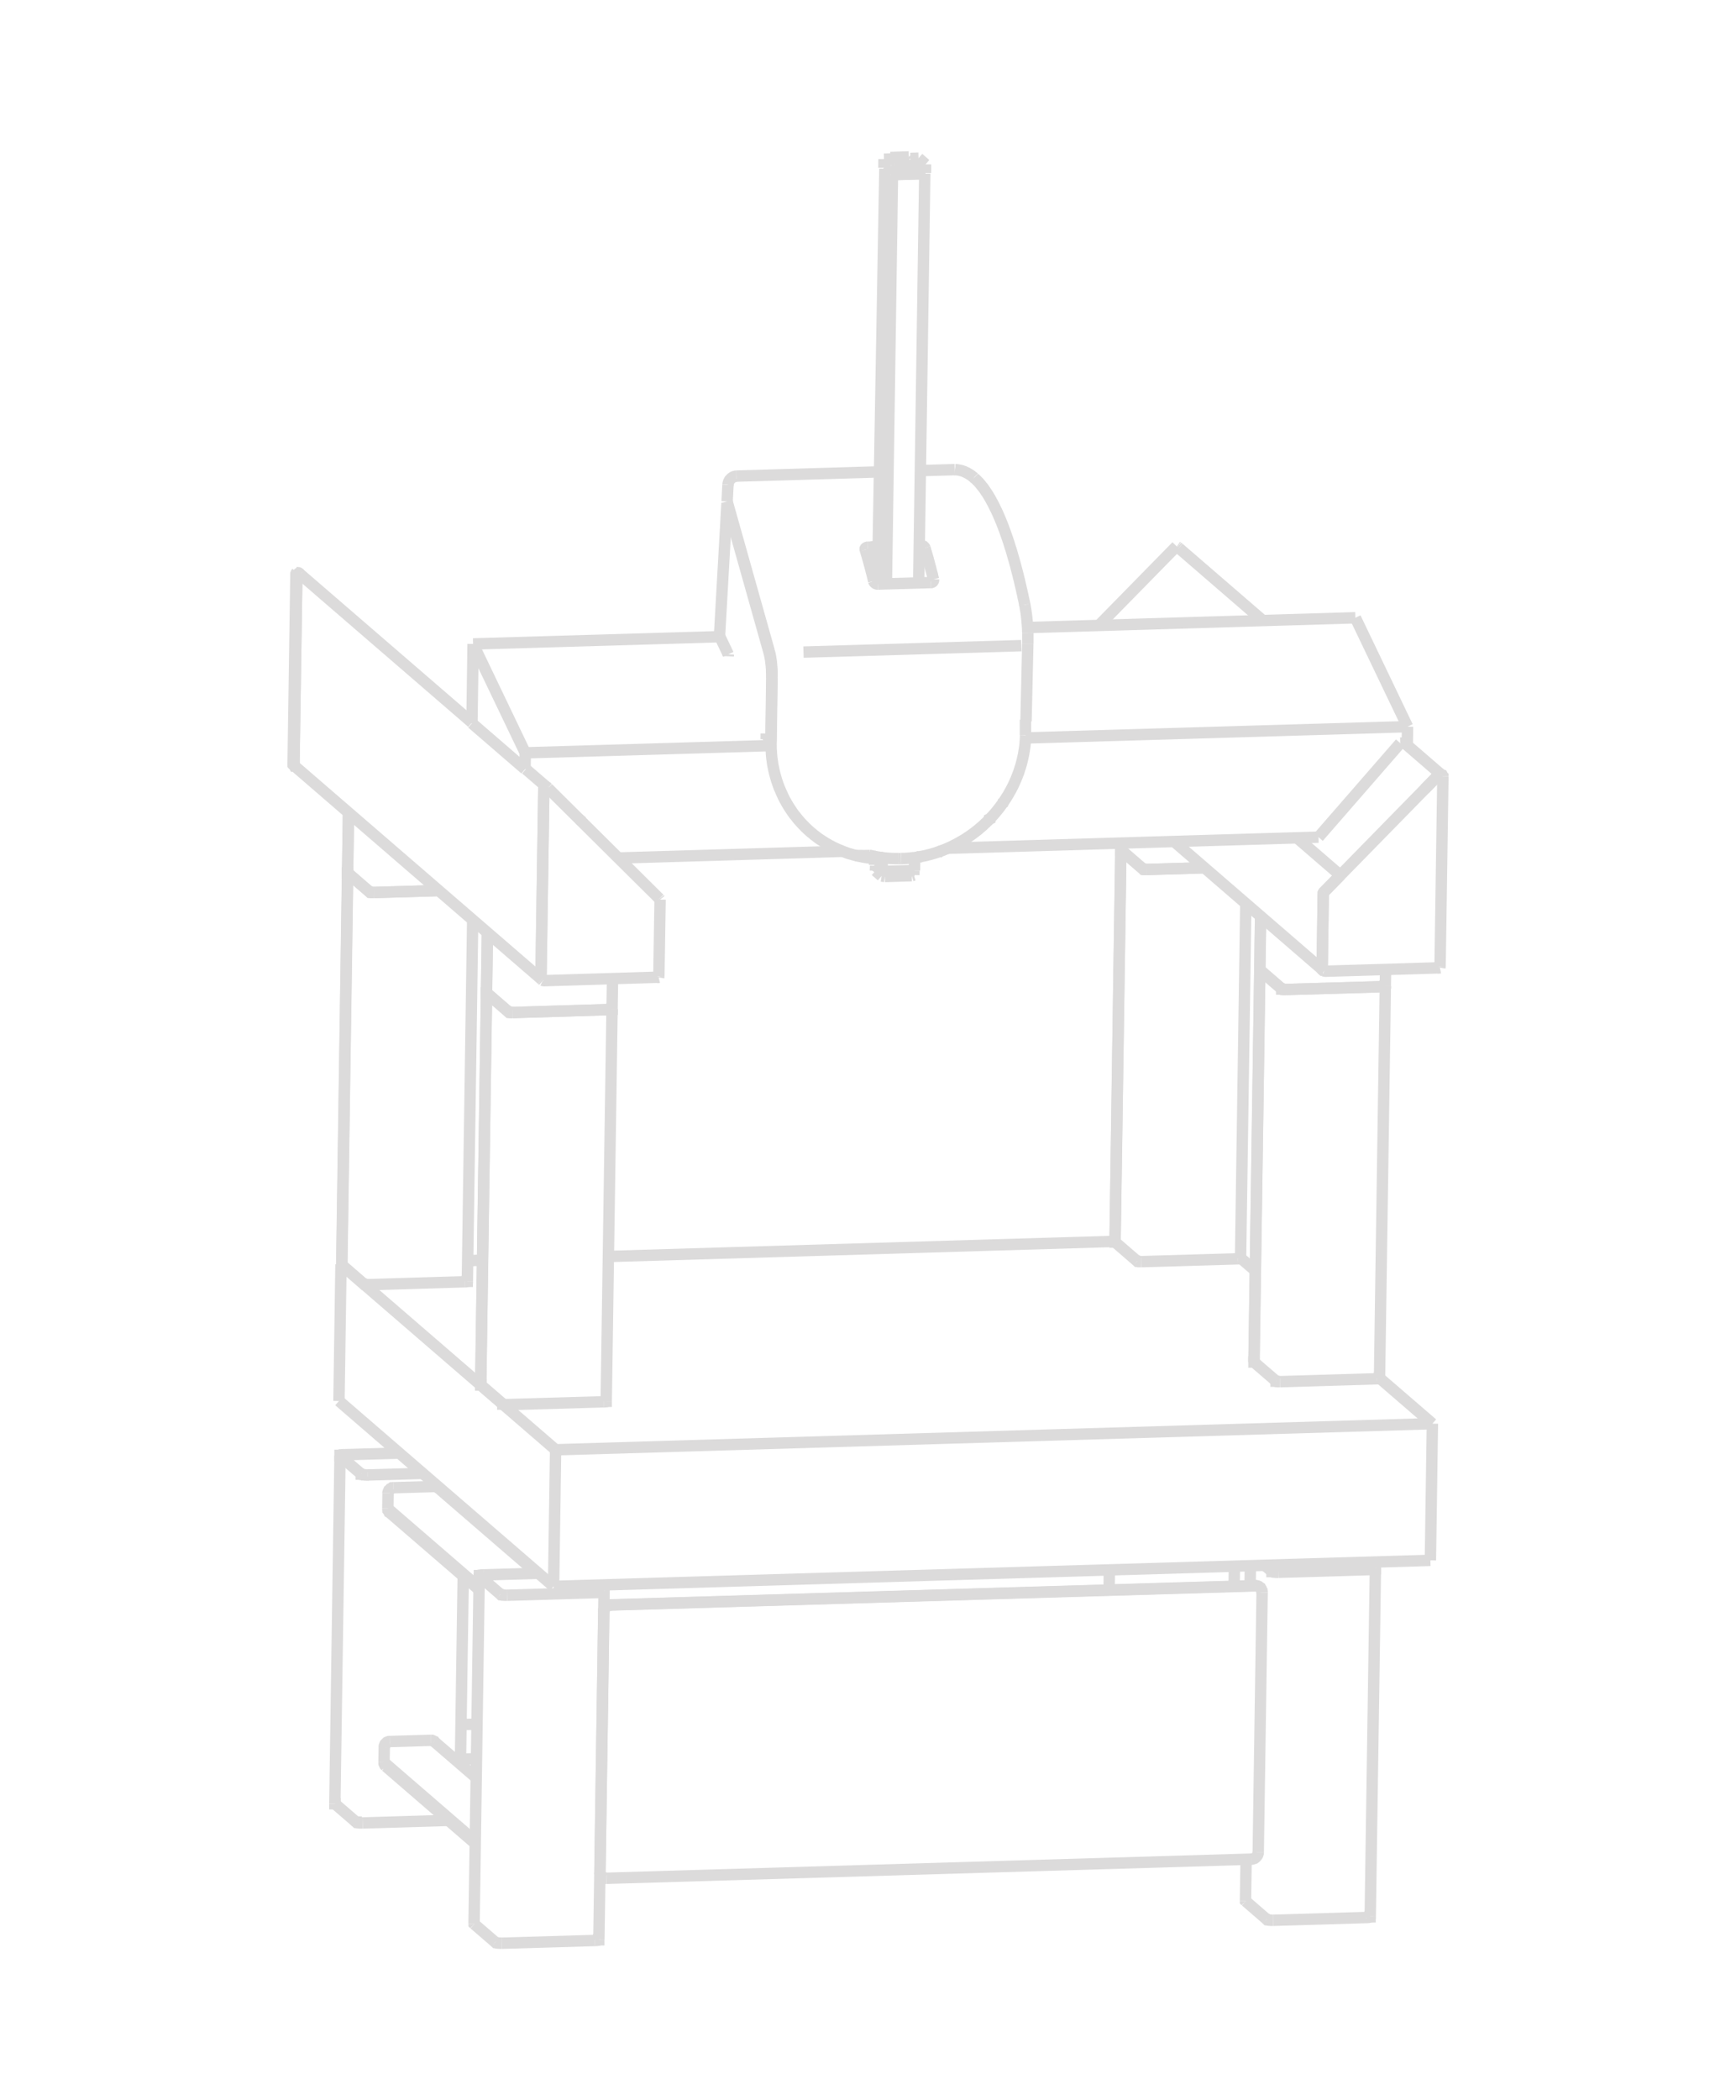 <svg xmlns="http://www.w3.org/2000/svg" viewBox="0 0 215 260"><defs><style>.cls-1{fill:none;stroke:#dcdbdb;stroke-width:1.41px;}</style></defs><title>machine_</title><g id="Linework"><line class="cls-1" x1="111.28" y1="106.3" x2="111.58" y2="106.29"/><polyline class="cls-1" points="111.58 106.29 111.59 106.29 111.61 106.29 111.63 106.29 111.66 106.29 111.7 106.29 111.73 106.29 111.77 106.28 111.82 106.28 111.87 106.28 111.92 106.28 111.98 106.28 112.05 106.28 112.12 106.27 112.18 106.27 112.24 106.27 112.3 106.26 112.37 106.26 112.44 106.25 112.51 106.25 112.58 106.24 112.68 106.23 112.77 106.22 112.87 106.21 112.95 106.2 113.04 106.19 113.11 106.18 113.19 106.18 113.26 106.17 113.33 106.16 113.39 106.15 113.45 106.14 113.51 106.13 113.57 106.12 113.62 106.11 113.65 106.11 113.69 106.1 113.72 106.1 113.75 106.09 113.78 106.09 113.8 106.08 113.81 106.08 113.83 106.08 113.84 106.08 113.85 106.07 113.86 106.07 113.87 106.07 113.89 106.07 113.91 106.06 113.94 106.06 113.96 106.06 113.99 106.05 114.03 106.04 114.06 106.04 114.09 106.03 114.12 106.03 114.16 106.02 114.24 106 114.33 105.98 114.43 105.96 114.54 105.94 114.65 105.92 114.76 105.89 114.87 105.86 114.97 105.83 115.08 105.81 115.19 105.78 115.3 105.75 115.54 105.68 115.78 105.61 116.03 105.53 116.07 105.51 116.11 105.5 116.15 105.48 116.19 105.47 116.22 105.46 116.25 105.45 116.28 105.44 116.3 105.43 116.33 105.43 116.34 105.42 116.36 105.41 116.37 105.41 116.38 105.41 116.39 105.4 116.39 105.4 116.41 105.39 116.43 105.38 116.46 105.38 116.48 105.37 116.52 105.36 116.56 105.34 116.6 105.32 116.65 105.31 116.71 105.28 116.76 105.27 116.82 105.24 116.89 105.22 116.95 105.19 117.02 105.16 117.09 105.13 117.17 105.1 117.25 105.07 117.33 105.03 117.43 104.99 117.53 104.94 117.63 104.9 117.73 104.85 117.82 104.81 117.92 104.76 118.02 104.71 118.11 104.66 118.32 104.56 118.52 104.45 118.72 104.34 118.95 104.21 119.18 104.08 119.4 103.95 119.62 103.81 119.85 103.66 120.06 103.52 120.23 103.4 120.4 103.28 120.56 103.16 120.72 103.04 120.87 102.92 121.03 102.8 121.18 102.68 121.32 102.55 121.47 102.43 121.61 102.31 121.75 102.19 121.89 102.05 122.03 101.92 122.08 101.88 122.12 101.84 122.16 101.8 122.2 101.76 122.24 101.72 122.29 101.67 122.34 101.63 122.38 101.59 122.41 101.55 122.45 101.52 122.47 101.49 122.5 101.46 122.53 101.44 122.54 101.42 122.56 101.41 122.56 101.4 122.58 101.39 122.58 101.37 122.6 101.36 122.61 101.34 122.63 101.32 122.66 101.3 122.69 101.27 122.72 101.23 122.75 101.19 122.79 101.16 122.83 101.12 122.86 101.08 122.9 101.04 122.94 101 122.98 100.95 123.02 100.91 123.12 100.79 123.23 100.67 123.32 100.55 123.42 100.44 123.52 100.31 123.62 100.19 123.68 100.12 123.72 100.05 123.78 99.99 123.83 99.92 123.87 99.86 123.91 99.81 123.95 99.75 124 99.69 124.03 99.64 124.07 99.59 124.1 99.55 124.13 99.5 124.16 99.47 124.18 99.45 124.2 99.42 124.21 99.39 124.23 99.38 124.24 99.35 124.26 99.33 124.28 99.3 124.31 99.26 124.33 99.22 124.36 99.18 124.39 99.14 124.42 99.09 124.45 99.03 124.49 98.98 124.53 98.92 124.57 98.86 124.61 98.79 124.65 98.72 124.7 98.65 124.75 98.57 124.8 98.49 124.85 98.41 124.9 98.32 124.95 98.23 125 98.14 125.06 98.03 125.12 97.93 125.18 97.82 125.24 97.71 125.3 97.59 125.36 97.47 125.43 97.35 125.49 97.22 125.55 97.09 125.61 96.95 125.68 96.81 125.74 96.66 125.81 96.52 125.87 96.36 125.93 96.21 126 96.05 126.05 95.9 126.11 95.75 126.17 95.6 126.22 95.44 126.27 95.28 126.32 95.12 126.38 94.95 126.43 94.77 126.48 94.61 126.52 94.44 126.57 94.26 126.61 94.09 126.65 93.91 126.69 93.73 126.73 93.55 126.77 93.37 126.8 93.19 126.83 93.01 126.86 92.82 126.89 92.63 126.92 92.44 126.94 92.25 126.96 92.05 126.97 91.84 126.99 91.64 127 91.45 127.01 91.24 127.02 91.03"/><polyline class="cls-1" points="127.29 78.38 127.29 78.3 127.29 78.26 127.29 78.21 127.28 78.15 127.28 78.09 127.28 78.03 127.28 77.96 127.27 77.89 127.27 77.83 127.27 77.76 127.26 77.69 127.26 77.62 127.25 77.55 127.25 77.48 127.24 77.4 127.24 77.33 127.23 77.26 127.23 77.19 127.22 77.12 127.21 77.04 127.21 76.97 127.2 76.9 127.2 76.82 127.19 76.75 127.18 76.68 127.17 76.61 127.17 76.53 127.16 76.47 127.15 76.39 127.14 76.32 127.14 76.25 127.13 76.18 127.12 76.11 127.11 76.04 127.1 75.97 127.09 75.9 127.08 75.83 127.07 75.76 127.06 75.69 127.05 75.63 127.04 75.56 127.03 75.49 127.02 75.42 127 75.36 126.99 75.29 126.98 75.22 126.97 75.16 126.96 75.09 126.95 75.03 126.94 74.96 126.92 74.9 126.92 74.87"/><path class="cls-1" d="M127.3,79.71c0-.45,0-.9,0-1.34"/><polyline class="cls-1" points="126.92 74.87 126.89 74.73 126.86 74.57 126.82 74.4 126.79 74.24 126.75 74.08 126.71 73.91 126.68 73.75 126.65 73.59 126.61 73.42 126.57 73.26 126.54 73.1 126.5 72.94 126.46 72.78 126.43 72.63 126.39 72.47 126.35 72.31 126.32 72.16 126.28 72 126.25 71.85 126.21 71.7 126.17 71.55 126.13 71.39 126.1 71.24 126.06 71.09 126.02 70.94 125.98 70.79 125.94 70.64 125.9 70.49 125.86 70.34 125.83 70.2 125.79 70.05 125.75 69.91 125.71 69.76 125.67 69.62 125.63 69.48 125.59 69.34 125.55 69.19 125.51 69.06 125.47 68.92 125.43 68.78 125.39 68.64 125.35 68.5 125.31 68.36 125.27 68.23 125.23 68.09 125.19 67.96 125.14 67.83 125.1 67.69 125.06 67.56 125.02 67.43 124.98 67.3 124.94 67.17 124.9 67.04 124.85 66.91 124.81 66.79 124.77 66.66 124.72 66.53 124.68 66.41 124.64 66.29 124.59 66.16 124.55 66.04 124.51 65.92 124.47 65.8 124.42 65.68 124.38 65.56 124.33 65.44 124.29 65.33 124.25 65.21 124.2 65.09 124.16 64.98 124.11 64.86 124.07 64.75 124.02 64.64 123.98 64.53 123.93 64.42 123.89 64.31 123.84 64.2 123.8 64.09 123.75 63.98 123.7 63.88 123.66 63.77 123.61 63.67 123.57 63.56 123.52 63.46 123.47 63.36 123.43 63.26 123.38 63.16 123.33 63.06 123.28 62.96 123.23 62.87 123.19 62.77 123.14 62.67 123.09 62.58 123.05 62.48 123 62.39 122.95 62.3 122.9 62.2 122.85 62.12 122.8 62.03 122.76 61.94 122.7 61.85 122.66 61.76 122.61 61.67 122.56 61.59 122.51 61.51 122.46 61.42 122.41 61.34 122.36 61.26 122.31 61.18 122.26 61.1 122.21 61.02 122.15 60.94 122.1 60.87 122.05 60.79 122 60.71 121.95 60.64 121.9 60.56 121.84 60.49 121.8 60.42 121.74 60.35 121.69 60.28 121.63 60.22 121.58 60.15 121.53 60.08 121.47 60.02 121.42 59.95 121.37 59.89 121.31 59.82 121.26 59.76 121.21 59.7 121.15 59.64 121.1 59.59 121.04 59.53 120.98 59.47 120.93 59.42 120.87 59.36 120.82 59.31 120.76 59.26 120.7 59.21 120.65 59.16 120.64 59.15"/><line class="cls-1" x1="127.07" y1="89.3" x2="127.29" y2="79.71"/><path class="cls-1" d="M127,91c0-.64,0-1.27,0-1.91"/><line class="cls-1" x1="107.71" y1="106.17" x2="107.72" y2="105.91"/><line class="cls-1" x1="108.22" y1="71.97" x2="108.28" y2="67.49"/><polyline class="cls-1" points="120.63 59.14 120.61 59.13 120.56 59.08 120.5 59.04 120.44 58.99 120.39 58.95 120.33 58.9 120.27 58.86 120.21 58.82 120.16 58.78 120.1 58.75 120.05 58.71 119.98 58.67 119.93 58.64 119.87 58.61 119.82 58.58 119.76 58.54 119.7 58.52 119.64 58.49 119.58 58.46 119.53 58.44 119.47 58.41 119.42 58.38 119.36 58.36 119.3 58.34 119.24 58.32 119.18 58.3 119.13 58.28 119.07 58.27 119.01 58.25 118.95 58.24 118.89 58.22 118.83 58.21 118.78 58.2 118.72 58.19 118.67 58.18 118.61 58.17 118.55 58.16 118.49 58.16 118.44 58.15 118.38 58.15 118.32 58.15 118.26 58.14"/><line class="cls-1" x1="178.35" y1="119.67" x2="178.7" y2="96.12"/><line class="cls-1" x1="178.67" y1="96.06" x2="178.51" y2="95.92"/><line class="cls-1" x1="164.03" y1="120.24" x2="178.19" y2="119.82"/><line class="cls-1" x1="163.83" y1="120.09" x2="163.98" y2="120.22"/><line class="cls-1" x1="145.71" y1="67.62" x2="136.1" y2="77.42"/><line class="cls-1" x1="146" y1="67.85" x2="145.84" y2="67.72"/><line class="cls-1" x1="37.18" y1="71.09" x2="37.08" y2="71.01"/><line class="cls-1" x1="36.65" y1="71.09" x2="36.3" y2="94.64"/><line class="cls-1" x1="36.34" y1="94.71" x2="36.49" y2="94.84"/><line class="cls-1" x1="81.66" y1="111.26" x2="67.87" y2="97.58"/><line class="cls-1" x1="67.86" y1="97.58" x2="67.77" y2="97.5"/><line class="cls-1" x1="67.29" y1="121.41" x2="81.44" y2="120.98"/><line class="cls-1" x1="67.09" y1="121.26" x2="67.24" y2="121.39"/><line class="cls-1" x1="81.6" y1="120.84" x2="81.75" y2="111.37"/><line class="cls-1" x1="178.51" y1="95.92" x2="173.95" y2="91.98"/><line class="cls-1" x1="156.39" y1="76.82" x2="146" y2="67.85"/><line class="cls-1" x1="145.4" y1="104.17" x2="163.83" y2="120.09"/><line class="cls-1" x1="67.77" y1="97.5" x2="65.12" y2="95.22"/><line class="cls-1" x1="58.45" y1="89.45" x2="37.18" y2="71.09"/><line class="cls-1" x1="36.49" y1="94.84" x2="67.09" y2="121.26"/><line class="cls-1" x1="75.8" y1="124.92" x2="75.86" y2="121.15"/><line class="cls-1" x1="60.36" y1="115.45" x2="60.25" y2="122.91"/><line class="cls-1" x1="171.57" y1="122.07" x2="171.6" y2="120.01"/><line class="cls-1" x1="156.12" y1="113.43" x2="156.02" y2="120.06"/><line class="cls-1" x1="138.82" y1="104.37" x2="138.81" y2="105.21"/><line class="cls-1" x1="43.16" y1="100.59" x2="43.05" y2="108.05"/><line class="cls-1" x1="153.64" y1="155.76" x2="154.29" y2="111.86"/><line class="cls-1" x1="138.81" y1="105.21" x2="138.09" y2="153.75"/><line class="cls-1" x1="57.88" y1="158.6" x2="58.54" y2="113.88"/><line class="cls-1" x1="43.04" y1="108.05" x2="42.32" y2="156.59"/><line class="cls-1" x1="170.85" y1="170.62" x2="171.57" y2="122.07"/><line class="cls-1" x1="156.02" y1="120.06" x2="155.3" y2="168.61"/><line class="cls-1" x1="75.08" y1="173.46" x2="75.8" y2="124.92"/><line class="cls-1" x1="60.25" y1="122.91" x2="59.53" y2="171.45"/><line class="cls-1" x1="74.55" y1="232.31" x2="74.58" y2="232.34"/><line class="cls-1" x1="156.03" y1="196.52" x2="156" y2="196.5"/><line class="cls-1" x1="57.03" y1="217.79" x2="59.02" y2="217.73"/><line class="cls-1" x1="59.08" y1="213.45" x2="57.1" y2="213.5"/><line class="cls-1" x1="47.78" y1="218.67" x2="58.86" y2="228.23"/><line class="cls-1" x1="58.98" y1="220.09" x2="53.77" y2="215.6"/><line class="cls-1" x1="48.25" y1="187.25" x2="59.33" y2="196.81"/><line class="cls-1" x1="66.51" y1="194.77" x2="54.24" y2="184.18"/><line class="cls-1" x1="152.84" y1="196.38" x2="152.88" y2="193.89"/><line class="cls-1" x1="137.39" y1="194.35" x2="137.36" y2="196.84"/><line class="cls-1" x1="57.02" y1="218.4" x2="57.37" y2="195.13"/><line class="cls-1" x1="57.49" y1="186.99" x2="57.5" y2="186.84"/><line class="cls-1" x1="42.11" y1="180.21" x2="41.47" y2="223.29"/><line class="cls-1" x1="169.7" y1="237.26" x2="170.34" y2="194.19"/><line class="cls-1" x1="154.86" y1="193.83" x2="154.82" y2="196.32"/><line class="cls-1" x1="154.33" y1="230.18" x2="154.25" y2="235.33"/><line class="cls-1" x1="74.17" y1="240.1" x2="74.81" y2="197.03"/><line class="cls-1" x1="59.35" y1="195.09" x2="58.71" y2="238.17"/><line class="cls-1" x1="114.63" y1="20.34" x2="114.38" y2="20.42"/><line class="cls-1" x1="114.38" y1="20.42" x2="110.78" y2="20.52"/><line class="cls-1" x1="110.78" y1="20.52" x2="110.37" y2="20.47"/><line class="cls-1" x1="110.36" y1="20.47" x2="109.48" y2="19.7"/><line class="cls-1" x1="109.48" y1="19.7" x2="110.49" y2="19.67"/><line class="cls-1" x1="110.28" y1="19.5" x2="110.49" y2="19.67"/><line class="cls-1" x1="112.56" y1="19.43" x2="110.28" y2="19.5"/><line class="cls-1" x1="112.56" y1="19.43" x2="112.75" y2="19.61"/><line class="cls-1" x1="112.75" y1="19.61" x2="113.76" y2="19.58"/><line class="cls-1" x1="113.76" y1="19.58" x2="114.63" y2="20.34"/><line class="cls-1" x1="110.52" y1="21.6" x2="110.54" y2="20.52"/><line class="cls-1" x1="110.35" y1="21.55" x2="110.76" y2="21.6"/><line class="cls-1" x1="110.76" y1="21.6" x2="114.35" y2="21.5"/><line class="cls-1" x1="109.47" y1="20.78" x2="109.48" y2="19.7"/><line class="cls-1" x1="109.47" y1="20.78" x2="110.35" y2="21.55"/><line class="cls-1" x1="114.62" y1="21.42" x2="114.63" y2="20.34"/><line class="cls-1" x1="114.36" y1="21.5" x2="114.62" y2="21.42"/><line class="cls-1" x1="110.28" y1="19.68" x2="110.28" y2="19.5"/><line class="cls-1" x1="109.59" y1="108.51" x2="109.18" y2="108.45"/><line class="cls-1" x1="109.18" y1="108.45" x2="109.19" y2="107.83"/><line class="cls-1" x1="112.92" y1="108.41" x2="109.59" y2="108.51"/><line class="cls-1" x1="108.42" y1="107.8" x2="108.44" y2="107.18"/><line class="cls-1" x1="109.18" y1="108.45" x2="108.43" y2="107.8"/><line class="cls-1" x1="113.18" y1="108.33" x2="113.19" y2="107.77"/><line class="cls-1" x1="113.18" y1="108.33" x2="112.92" y2="108.41"/><line class="cls-1" x1="114.53" y1="21.5" x2="110.53" y2="21.62"/><line class="cls-1" x1="110.53" y1="21.62" x2="110.46" y2="21.57"/><line class="cls-1" x1="114.48" y1="21.46" x2="114.53" y2="21.5"/><line class="cls-1" x1="114.53" y1="21.5" x2="113.78" y2="72.16"/><line class="cls-1" x1="113.28" y1="106.16" x2="113.26" y2="107.77"/><line class="cls-1" x1="113.25" y1="107.77" x2="109.25" y2="107.88"/><line class="cls-1" x1="110.53" y1="21.62" x2="109.78" y2="72.28"/><line class="cls-1" x1="109.28" y1="106.18" x2="109.25" y2="107.88"/><line class="cls-1" x1="109.59" y1="20.89" x2="108.68" y2="72.31"/><line class="cls-1" x1="108.33" y1="106.02" x2="108.32" y2="107.08"/><line class="cls-1" x1="109.25" y1="107.88" x2="108.32" y2="107.08"/><line class="cls-1" x1="95.5" y1="91.87" x2="95.62" y2="83.88"/><polyline class="cls-1" points="95.61 83.88 95.61 83.82 95.61 83.75 95.61 83.69 95.61 83.63 95.61 83.57 95.61 83.5 95.61 83.44 95.61 83.38 95.61 83.31 95.61 83.25 95.61 83.18 95.61 83.12 95.61 83.05 95.6 82.99 95.6 82.93 95.59 82.86 95.59 82.8 95.59 82.74 95.58 82.67 95.58 82.61 95.58 82.55 95.57 82.48 95.56 82.42 95.56 82.36 95.56 82.3 95.55 82.24 95.54 82.18 95.54 82.12 95.53 82.06 95.53 82 95.52 81.94 95.51 81.88 95.5 81.82 95.5 81.76 95.49 81.7 95.48 81.65 95.47 81.59 95.46 81.53 95.45 81.48 95.45 81.43 95.44 81.37 95.43 81.32 95.42 81.27 95.41 81.21 95.4 81.16 95.39 81.11 95.38 81.06 95.37 81.01 95.36 80.97 95.34 80.92 95.33 80.87 95.32 80.83 95.31 80.78 95.3 80.74 95.29 80.69 95.28 80.65"/><line class="cls-1" x1="95.28" y1="80.65" x2="90.05" y2="62.08"/><line class="cls-1" x1="90.05" y1="62.08" x2="90.16" y2="60.01"/><line class="cls-1" x1="126.49" y1="79.93" x2="99.51" y2="80.73"/><line class="cls-1" x1="108.12" y1="66.96" x2="108.67" y2="66.94"/><polyline class="cls-1" points="108.27 67.42 108.26 67.37 108.23 67.31 108.22 67.25 108.2 67.19 108.18 67.13 108.16 67.08 108.14 67.02 108.12 66.96"/><polyline class="cls-1" points="108.27 67.42 108.28 67.45 108.28 67.48 108.28 67.51 108.28 67.53 108.27 67.56 108.26 67.58 108.24 67.61 108.22 67.63 108.2 67.65 108.18 67.67 108.15 67.68 108.12 67.7 108.09 67.71 108.06 67.72 108.03 67.72 107.99 67.73 107.97 67.73 107.95 67.73"/><line class="cls-1" x1="107.49" y1="67.75" x2="107.95" y2="67.73"/><polyline class="cls-1" points="107.48 67.75 107.45 67.75 107.42 67.75 107.39 67.75 107.36 67.76 107.33 67.77 107.31 67.78 107.28 67.8 107.26 67.81 107.24 67.82 107.22 67.83 107.2 67.85 107.19 67.87 107.17 67.89 107.16 67.91 107.15 67.93 107.15 67.96 107.15 67.98 107.15 68.01 107.15 68.03 107.16 68.06"/><polyline class="cls-1" points="108.21 71.94 108.17 71.78 108.13 71.61 108.09 71.45 108.05 71.28 108.01 71.12 107.97 70.96 107.92 70.8 107.88 70.64 107.84 70.48 107.8 70.32 107.76 70.16 107.72 70 107.67 69.85 107.63 69.69 107.59 69.54 107.55 69.39 107.5 69.24 107.46 69.08 107.42 68.94 107.38 68.79 107.33 68.64 107.29 68.49 107.24 68.35 107.2 68.2 107.16 68.06"/><polyline class="cls-1" points="108.21 71.94 108.22 71.97 108.23 72 108.24 72.03 108.26 72.07 108.28 72.1 108.3 72.12 108.33 72.15 108.36 72.17 108.39 72.2 108.42 72.22 108.45 72.24 108.48 72.26 108.51 72.27 108.54 72.28 108.58 72.29 108.61 72.3 108.65 72.31 108.69 72.31 108.72 72.31"/><line class="cls-1" x1="115.28" y1="72.12" x2="108.72" y2="72.31"/><polyline class="cls-1" points="115.28 72.12 115.31 72.12 115.34 72.11 115.37 72.1 115.39 72.1 115.42 72.09 115.44 72.08 115.47 72.06 115.49 72.05 115.52 72.03 115.54 72 115.56 71.98 115.58 71.95 115.59 71.93 115.6 71.9 115.61 71.87 115.61 71.84 115.61 71.81 115.61 71.77 115.61 71.74 115.61 71.72"/><polyline class="cls-1" points="114.55 67.84 114.6 67.98 114.64 68.13 114.68 68.27 114.73 68.42 114.77 68.57 114.82 68.72 114.86 68.87 114.9 69.02 114.95 69.17 114.98 69.32 115.03 69.48 115.07 69.63 115.11 69.78 115.15 69.94 115.19 70.1 115.24 70.26 115.28 70.42 115.32 70.58 115.36 70.74 115.4 70.9 115.45 71.06 115.49 71.22 115.52 71.39 115.57 71.56 115.61 71.72"/><polyline class="cls-1" points="114.55 67.84 114.54 67.81 114.53 67.78 114.51 67.75 114.49 67.73 114.46 67.7 114.44 67.68 114.41 67.66 114.38 67.63 114.34 67.62 114.31 67.6 113.95 67.48"/><path class="cls-1" d="M108.22,106a13.78,13.78,0,0,0,3.06.29"/><polyline class="cls-1" points="108.22 106 108.19 105.99 108.15 105.98 108.11 105.98 108.08 105.97 108.05 105.97 108.01 105.96 107.97 105.95 107.94 105.94 107.91 105.94 107.88 105.94 107.85 105.93 107.82 105.92 107.8 105.92 107.78 105.92 107.76 105.91 107.74 105.91 107.73 105.91 107.72 105.91 107.71 105.91"/><line class="cls-1" x1="106.6" y1="105.93" x2="107.71" y2="105.91"/><polyline class="cls-1" points="106.6 105.92 106.59 105.92 106.59 105.93 106.59 105.93 106.59 105.94 106.6 105.94 106.61 105.94 106.63 105.95 106.65 105.95 106.67 105.96 106.69 105.97 106.72 105.97 106.75 105.98 106.78 105.99 106.81 105.99 106.84 106 106.88 106.01 106.92 106.02"/><polyline class="cls-1" points="107.38 106.11 107.15 106.06 106.92 106.02"/><polyline class="cls-1" points="107.38 106.11 107.42 106.11 107.45 106.12 107.48 106.13 107.52 106.13 107.55 106.14 107.58 106.14 107.6 106.15 107.62 106.15 107.64 106.16 107.66 106.16 107.68 106.16 107.69 106.17 107.7 106.17 107.71 106.17 107.71 106.17 107.71 106.17 107.7 106.18"/><line class="cls-1" x1="107.54" y1="106.18" x2="107.7" y2="106.18"/><path class="cls-1" d="M107.54,106.18c.26,0,.52.07.78.09"/><polyline class="cls-1" points="95.5 91.87 95.49 92.1 95.5 92.34 95.5 92.57 95.51 92.81 95.53 93.04 95.54 93.28 95.56 93.52 95.58 93.76 95.61 93.97 95.64 94.19 95.67 94.4 95.7 94.62 95.74 94.84 95.79 95.05 95.83 95.27 95.88 95.49 95.93 95.71 95.99 95.92 96.05 96.14 96.11 96.36 96.17 96.57 96.25 96.79 96.33 97.03 96.41 97.26 96.5 97.5 96.6 97.73 96.7 97.96 96.79 98.17 96.89 98.38 96.98 98.59 97.09 98.8 97.19 99.01 97.31 99.21 97.42 99.42 97.53 99.6 97.64 99.78 97.75 99.96 97.87 100.14 97.99 100.32 98.11 100.5 98.23 100.67 98.36 100.85 98.5 101.02 98.63 101.18 98.76 101.35 98.9 101.52 99.07 101.71 99.24 101.9 99.41 102.08 99.59 102.26 99.75 102.43 99.92 102.59 100.09 102.75 100.26 102.9 100.44 103.06 100.62 103.2 100.79 103.35 100.98 103.49 101.16 103.63 101.34 103.77 101.53 103.9 101.73 104.03 101.92 104.15 102.12 104.28 102.31 104.4 102.52 104.51 102.71 104.63 102.91 104.73 103.11 104.84 103.32 104.94 103.53 105.04 103.73 105.13 103.94 105.22 104.17 105.31 104.4 105.41 104.63 105.49 104.86 105.58 105.09 105.66 105.31 105.72 105.52 105.78 105.73 105.84 105.94 105.9 106.16 105.95 106.37 106 106.58 106.04 106.81 106.09 107.04 106.13 107.28 106.17 107.52 106.2 107.74 106.23 107.98 106.25 108.2 106.27 108.33 106.28"/><line class="cls-1" x1="120.63" y1="59.14" x2="120.63" y2="59.14"/><polyline class="cls-1" points="91.23 58.95 91.19 58.95 91.16 58.95 91.12 58.96 91.08 58.96 91.05 58.97 91.01 58.98 90.96 58.99 90.91 59.01 90.87 59.02 90.84 59.04 90.8 59.05 90.77 59.07 90.74 59.09 90.71 59.1 90.67 59.13 90.62 59.16 90.57 59.2 90.54 59.24 90.5 59.27 90.47 59.3 90.44 59.34 90.41 59.37 90.38 59.4 90.36 59.44 90.34 59.48 90.31 59.51 90.29 59.55 90.27 59.59 90.25 59.63 90.24 59.67 90.22 59.72 90.21 59.75 90.2 59.79 90.19 59.82 90.18 59.86 90.18 59.9 90.17 59.93 90.17 59.97 90.16 60.01"/><line class="cls-1" x1="118.21" y1="58.14" x2="114.43" y2="58.25"/><line class="cls-1" x1="108.8" y1="58.42" x2="91.23" y2="58.94"/><polyline class="cls-1" points="118.26 58.14 118.25 58.14 118.21 58.14"/><line class="cls-1" x1="95.58" y1="84.01" x2="95.47" y2="91.98"/><line class="cls-1" x1="95.46" y1="91.99" x2="94.9" y2="90.81"/><line class="cls-1" x1="94.9" y1="90.81" x2="94.89" y2="91.51"/><line class="cls-1" x1="90.19" y1="81.25" x2="90.2" y2="81.01"/><line class="cls-1" x1="90.2" y1="81.01" x2="89.11" y2="78.73"/><line class="cls-1" x1="89.11" y1="78.73" x2="90.04" y2="62.27"/><line class="cls-1" x1="90.04" y1="62.27" x2="95.24" y2="80.75"/><polyline class="cls-1" points="95.24 80.75 95.25 80.79 95.26 80.83 95.28 80.88 95.29 80.92 95.3 80.97 95.31 81.02 95.32 81.06 95.33 81.11 95.34 81.16 95.35 81.22 95.36 81.27 95.37 81.32 95.38 81.37 95.39 81.42 95.4 81.48 95.41 81.53 95.42 81.58 95.43 81.64 95.44 81.7 95.45 81.75 95.45 81.81 95.46 81.87 95.47 81.93 95.48 81.99 95.48 82.05 95.49 82.11 95.5 82.17 95.51 82.23 95.51 82.29 95.52 82.35 95.52 82.41 95.53 82.47 95.53 82.54 95.54 82.6 95.54 82.66 95.55 82.73 95.55 82.79 95.56 82.85 95.56 82.92 95.56 82.98 95.56 83.05 95.56 83.11 95.57 83.17 95.57 83.24 95.58 83.3 95.58 83.36 95.58 83.43 95.58 83.5 95.58 83.56 95.58 83.62 95.58 83.69 95.58 83.75 95.58 83.82 95.58 83.88 95.58 83.95 95.58 84.01"/><line class="cls-1" x1="90.1" y1="62.27" x2="90.04" y2="62.27"/><line class="cls-1" x1="95.5" y1="91.98" x2="95.47" y2="91.98"/><line class="cls-1" x1="167.86" y1="76.48" x2="127.26" y2="77.69"/><line class="cls-1" x1="89.15" y1="78.82" x2="58.59" y2="79.72"/><line class="cls-1" x1="167.86" y1="76.48" x2="174.32" y2="89.96"/><line class="cls-1" x1="174.32" y1="89.96" x2="127.01" y2="91.36"/><line class="cls-1" x1="95.5" y1="92.3" x2="65.05" y2="93.2"/><line class="cls-1" x1="58.59" y1="79.72" x2="65.05" y2="93.2"/><line class="cls-1" x1="58.45" y1="89.54" x2="58.59" y2="79.72"/><line class="cls-1" x1="65.05" y1="93.2" x2="65.03" y2="95.22"/><line class="cls-1" x1="58.45" y1="89.54" x2="65.03" y2="95.22"/><line class="cls-1" x1="163.29" y1="103.64" x2="173.42" y2="92"/><line class="cls-1" x1="163.29" y1="103.64" x2="117.39" y2="105.01"/><line class="cls-1" x1="104.36" y1="105.39" x2="76.58" y2="106.22"/><line class="cls-1" x1="72.12" y1="101.75" x2="72.09" y2="101.77"/><line class="cls-1" x1="174.32" y1="89.96" x2="174.29" y2="91.97"/><line class="cls-1" x1="173.42" y1="92" x2="174.29" y2="91.97"/><line class="cls-1" x1="71.72" y1="101.41" x2="72.12" y2="101.74"/><path class="cls-1" d="M164,110.51a.76.76,0,0,0,0,.11"/><line class="cls-1" x1="163.96" y1="110.44" x2="178.16" y2="95.94"/><path class="cls-1" d="M164,110.63l-.05.06"/><path class="cls-1" d="M163.83,120a.51.51,0,0,0,.14.23"/><polyline class="cls-1" points="178.69 96.12 178.69 96.11 178.69 96.1 178.69 96.09 178.69 96.08 178.68 96.07 178.67 96.05 178.66 96.05 178.65 96.04 178.64 96.04 178.63 96.03"/><path class="cls-1" d="M178.33,119.79a.35.35,0,0,0,0-.12"/><polyline class="cls-1" points="163.89 110.62 163.89 110.6 163.89 110.58 163.89 110.57 163.9 110.55 163.9 110.53 163.91 110.51 163.92 110.5 163.93 110.48 163.94 110.47 163.95 110.45 163.96 110.44"/><polyline class="cls-1" points="178.16 95.94 178.18 95.93 178.19 95.92 178.21 95.91 178.22 95.9 178.23 95.89 178.25 95.88 178.27 95.88 178.29 95.87 178.3 95.86 178.32 95.86 178.34 95.86 178.36 95.86 178.37 95.86 178.39 95.86 178.41 95.86 178.42 95.87 178.44 95.88 178.46 95.89 178.47 95.89 178.49 95.9 178.5 95.91 178.51 95.92"/><line class="cls-1" x1="163.75" y1="119.9" x2="163.88" y2="110.62"/><path class="cls-1" d="M164,120.21a.06.06,0,0,0,.05,0"/><path class="cls-1" d="M178.19,119.82a.33.33,0,0,0,.14,0"/><polyline class="cls-1" points="163.84 120.09 163.83 120.09 163.81 120.07 163.81 120.06 163.79 120.05 163.78 120.03 163.78 120.02 163.77 120 163.76 119.99 163.76 119.97 163.75 119.95 163.75 119.94 163.75 119.92 163.75 119.9"/><path class="cls-1" d="M145.84,67.72l-.09-.06"/><line class="cls-1" x1="36.76" y1="71.29" x2="36.41" y2="94.66"/><polyline class="cls-1" points="37.18 71.09 37.16 71.08 37.15 71.07 37.13 71.06 37.12 71.05 37.1 71.04 37.08 71.04 37.07 71.03 37.05 71.03 37.03 71.03 37.01 71.03 37 71.03 36.98 71.03 36.96 71.03 36.95 71.04 36.93 71.04 36.91 71.05 36.9 71.06 36.88 71.07 36.87 71.08 36.86 71.09 36.84 71.1 36.83 71.11 36.82 71.13 36.81 71.14 36.8 71.16 36.79 71.17 36.78 71.19 36.77 71.2 36.77 71.22 36.76 71.24 36.76 71.25 36.76 71.27 36.76 71.29"/><polyline class="cls-1" points="36.41 94.66 36.41 94.67 36.41 94.69 36.41 94.7 36.42 94.72 36.42 94.74 36.43 94.75 36.43 94.77 36.44 94.78 36.45 94.8 36.46 94.81 36.47 94.82 36.48 94.84 36.49 94.84"/><polyline class="cls-1" points="36.67 71.22 36.66 71.17 36.65 71.13 36.65 71.11 36.65 71.08 36.65 71.06 36.66 71.04 36.66 71.01 36.67 70.98 36.69 70.95 36.7 70.93 36.71 70.92 36.72 70.91 36.73 70.89"/><polyline class="cls-1" points="36.73 70.89 36.77 70.89 36.81 70.89 36.84 70.89 36.88 70.9 36.91 70.91 36.94 70.92 36.95 70.92 36.98 70.94 37 70.95 37.03 70.97 37.05 70.98 37.07 71 37.08 71.01"/><polyline class="cls-1" points="36.33 94.7 36.32 94.69 36.31 94.68 36.31 94.67 36.31 94.66 36.3 94.65 36.3 94.64 36.3 94.63 36.31 94.62 36.31 94.6 36.33 94.58"/><line class="cls-1" x1="36.34" y1="94.71" x2="36.32" y2="94.7"/><path class="cls-1" d="M81.75,111.36l-.08-.1"/><polyline class="cls-1" points="67.77 97.5 67.75 97.49 67.74 97.48 67.73 97.47 67.71 97.46 67.7 97.46 67.68 97.45 67.66 97.45 67.64 97.45 67.63 97.44 67.61 97.44 67.59 97.44 67.58 97.45 67.56 97.45 67.54 97.45 67.53 97.46 67.51 97.47 67.5 97.47 67.47 97.48 67.47 97.49 67.45 97.5 67.44 97.51 67.42 97.53 67.41 97.54 67.4 97.56 67.39 97.57 67.38 97.59 67.37 97.6 67.37 97.62 67.36 97.64 67.36 97.65 67.35 97.67 67.35 97.69 67.35 97.71"/><line class="cls-1" x1="67.35" y1="97.71" x2="67" y2="121.07"/><path class="cls-1" d="M81.44,121a.33.33,0,0,0,.14,0"/><path class="cls-1" d="M67.23,121.38a.06.06,0,0,0,.05,0"/><polyline class="cls-1" points="67 121.07 67 121.09 67 121.1 67.01 121.12 67.01 121.14 67.01 121.15 67.02 121.17 67.03 121.19 67.04 121.2 67.05 121.21 67.06 121.23 67.07 121.24 67.08 121.25 67.09 121.26"/><path class="cls-1" d="M81.58,121a.34.34,0,0,0,0-.12"/><line class="cls-1" x1="176.45" y1="97.69" x2="178.16" y2="95.94"/><polyline class="cls-1" points="178.16 95.94 178.18 95.93 178.19 95.92 178.21 95.91 178.22 95.9 178.23 95.89 178.25 95.88 178.27 95.88 178.29 95.87 178.3 95.86 178.32 95.86 178.34 95.86 178.36 95.86 178.37 95.86 178.39 95.86 178.41 95.86 178.42 95.87 178.44 95.88 178.46 95.89 178.47 95.89 178.49 95.9 178.5 95.91 178.51 95.92"/><polyline class="cls-1" points="163.84 120.09 163.83 120.09 163.81 120.07 163.81 120.06 163.79 120.05 163.78 120.03 163.78 120.02 163.77 120 163.76 119.99 163.76 119.97 163.75 119.95 163.75 119.94 163.75 119.92 163.75 119.9"/><line class="cls-1" x1="163.75" y1="119.9" x2="163.88" y2="110.62"/><polyline class="cls-1" points="163.89 110.62 163.89 110.6 163.89 110.58 163.89 110.57 163.9 110.55 163.9 110.53 163.91 110.51 163.92 110.5 163.93 110.48 163.94 110.47 163.95 110.45 163.96 110.44"/><line class="cls-1" x1="163.96" y1="110.44" x2="166" y2="108.36"/><line class="cls-1" x1="166" y1="108.36" x2="160.62" y2="103.72"/><line class="cls-1" x1="67.35" y1="97.71" x2="67" y2="121.07"/><polyline class="cls-1" points="67.35 97.71 67.35 97.69 67.35 97.67 67.36 97.65 67.36 97.64 67.37 97.62 67.37 97.6 67.38 97.59 67.39 97.57 67.4 97.56 67.41 97.54 67.42 97.53 67.44 97.51 67.45 97.5 67.46 97.49 67.47 97.48 67.49 97.47 67.51 97.47 67.53 97.46 67.55 97.45 67.56 97.45 67.58 97.45 67.59 97.44 67.61 97.44 67.63 97.44 67.65 97.45 67.66 97.45 67.68 97.45 67.7 97.46 67.71 97.46 67.73 97.47 67.74 97.48 67.76 97.49 67.77 97.5"/><polyline class="cls-1" points="37.18 71.09 37.16 71.08 37.15 71.07 37.13 71.06 37.12 71.05 37.1 71.04 37.08 71.04 37.07 71.03 37.05 71.03 37.03 71.03 37.01 71.03 37 71.03 36.98 71.03 36.96 71.03 36.95 71.04 36.93 71.04 36.91 71.05 36.9 71.06 36.88 71.07 36.87 71.08 36.86 71.09 36.84 71.1 36.83 71.11 36.82 71.13 36.81 71.14 36.8 71.16 36.79 71.17 36.78 71.19 36.77 71.2 36.77 71.22 36.76 71.24 36.76 71.25 36.76 71.27 36.76 71.29"/><line class="cls-1" x1="36.76" y1="71.29" x2="36.41" y2="94.66"/><polyline class="cls-1" points="36.41 94.66 36.41 94.67 36.41 94.69 36.41 94.7 36.42 94.72 36.42 94.74 36.43 94.75 36.43 94.77 36.44 94.78 36.45 94.8 36.46 94.81 36.47 94.82 36.48 94.84 36.49 94.84"/><polyline class="cls-1" points="63.5 125.35 63.48 125.35 63.46 125.35 63.43 125.35 63.41 125.35 63.38 125.35 63.36 125.35 63.34 125.35 63.32 125.34 63.29 125.34 63.27 125.34 63.25 125.34 63.23 125.34 63.21 125.33 63.18 125.33 63.16 125.33 63.15 125.33 63.13 125.33 63.11 125.32 63.09 125.32 63.08 125.31 63.07 125.31 63.05 125.31 63.04 125.31 63.03 125.3 63.02 125.3 63.01 125.29 63 125.29 62.99 125.28 62.99 125.28"/><line class="cls-1" x1="75.47" y1="124.99" x2="63.5" y2="125.35"/><line class="cls-1" x1="62.99" y1="125.28" x2="60.26" y2="122.92"/><line class="cls-1" x1="60.26" y1="122.93" x2="60.37" y2="115.46"/><polyline class="cls-1" points="75.8 124.92 75.8 124.92 75.8 124.92 75.8 124.93 75.79 124.93 75.79 124.94 75.78 124.94 75.78 124.95 75.77 124.95 75.75 124.95 75.74 124.96 75.73 124.96 75.72 124.96 75.7 124.97 75.69 124.97 75.67 124.97 75.66 124.98 75.64 124.98 75.62 124.98 75.6 124.98 75.58 124.98 75.56 124.99 75.54 124.99 75.52 124.99 75.49 124.99 75.47 124.99"/><polyline class="cls-1" points="60.26 122.93 60.26 122.92 60.25 122.92 60.25 122.91 60.25 122.91"/><polyline class="cls-1" points="159.27 122.5 159.25 122.5 159.22 122.5 159.2 122.5 159.18 122.5 159.15 122.5 159.13 122.5 159.11 122.5 159.08 122.5 159.06 122.5 159.04 122.5 159.02 122.5 158.99 122.49 158.97 122.49 158.95 122.49 158.93 122.48 158.91 122.48 158.89 122.48 158.87 122.48 158.86 122.47 158.84 122.47 158.83 122.47 158.82 122.46 158.81 122.46 158.79 122.45 158.78 122.45 158.77 122.45 158.76 122.44 158.75 122.44 158.75 122.43"/><line class="cls-1" x1="171.24" y1="122.15" x2="159.27" y2="122.5"/><line class="cls-1" x1="158.75" y1="122.43" x2="156.03" y2="120.08"/><line class="cls-1" x1="156.03" y1="120.08" x2="156.13" y2="113.44"/><polyline class="cls-1" points="171.57 122.07 171.57 122.07 171.57 122.08 171.57 122.08 171.56 122.09 171.55 122.09 171.55 122.1 171.54 122.1 171.53 122.11 171.52 122.11 171.51 122.11 171.5 122.12 171.48 122.12 171.47 122.12 171.46 122.13 171.44 122.13 171.42 122.13 171.4 122.14 171.38 122.14 171.36 122.14 171.34 122.14 171.32 122.14 171.3 122.14 171.28 122.14 171.26 122.14 171.24 122.14"/><polyline class="cls-1" points="156.03 120.08 156.02 120.08 156.02 120.07 156.02 120.07 156.02 120.06"/><polyline class="cls-1" points="142.06 107.64 142.03 107.64 142.01 107.64 141.99 107.64 141.96 107.64 141.94 107.64 141.92 107.64 141.9 107.64 141.87 107.64 141.85 107.64 141.82 107.64 141.81 107.64 141.79 107.63 141.76 107.63 141.74 107.63 141.72 107.63 141.71 107.62 141.69 107.62 141.67 107.62 141.65 107.61 141.64 107.61 141.62 107.61 141.61 107.6 141.6 107.6 141.58 107.6 141.57 107.59 141.56 107.59 141.55 107.58 141.55 107.58 141.54 107.57"/><line class="cls-1" x1="149.17" y1="107.43" x2="142.06" y2="107.64"/><line class="cls-1" x1="141.54" y1="107.57" x2="138.82" y2="105.22"/><line class="cls-1" x1="138.82" y1="105.22" x2="138.83" y2="104.37"/><polyline class="cls-1" points="138.82 105.22 138.81 105.22 138.81 105.21 138.81 105.21 138.81 105.21"/><polyline class="cls-1" points="46.29 110.49 46.27 110.49 46.24 110.49 46.23 110.49 46.2 110.49 46.17 110.49 46.15 110.49 46.13 110.49 46.11 110.49 46.08 110.49 46.06 110.48 46.04 110.48 46.02 110.48 46 110.48 45.98 110.47 45.96 110.47 45.94 110.47 45.92 110.47 45.9 110.46 45.89 110.46 45.87 110.46 45.85 110.45 45.84 110.45 45.83 110.45 45.82 110.44 45.81 110.44 45.8 110.43 45.79 110.43 45.78 110.42 45.78 110.42"/><line class="cls-1" x1="54.34" y1="110.25" x2="46.29" y2="110.49"/><line class="cls-1" x1="45.77" y1="110.42" x2="43.06" y2="108.07"/><line class="cls-1" x1="43.05" y1="108.07" x2="43.16" y2="100.6"/><polyline class="cls-1" points="43.05 108.07 43.05 108.06 43.05 108.06 43.04 108.06 43.04 108.05"/><polyline class="cls-1" points="140.82 156.12 140.83 156.12 140.84 156.13 140.84 156.13 140.85 156.14 140.86 156.14 140.88 156.14 140.89 156.15 140.9 156.15 140.92 156.16 140.93 156.16 140.95 156.16 140.97 156.17 140.99 156.17 141.01 156.17 141.03 156.18 141.05 156.18 141.07 156.18 141.09 156.18 141.11 156.18 141.13 156.19 141.16 156.19 141.18 156.19 141.2 156.19 141.22 156.19 141.25 156.19 141.27 156.19 141.29 156.19 141.31 156.19 141.34 156.19"/><polyline class="cls-1" points="142.06 107.64 142.03 107.64 142.01 107.64 141.99 107.64 141.96 107.64 141.94 107.64 141.92 107.64 141.9 107.64 141.87 107.64 141.85 107.64 141.82 107.64 141.81 107.64 141.79 107.63 141.76 107.63 141.74 107.63 141.72 107.63 141.71 107.62 141.69 107.62 141.67 107.62 141.65 107.61 141.64 107.61 141.62 107.61 141.61 107.6 141.6 107.6 141.58 107.6 141.57 107.59 141.56 107.59 141.55 107.58 141.55 107.58 141.54 107.57"/><line class="cls-1" x1="141.54" y1="107.57" x2="138.82" y2="105.22"/><polyline class="cls-1" points="138.82 105.22 138.81 105.22 138.81 105.21 138.81 105.21 138.81 105.21"/><line class="cls-1" x1="149.17" y1="107.43" x2="142.06" y2="107.64"/><line class="cls-1" x1="141.34" y1="156.19" x2="153.31" y2="155.84"/><line class="cls-1" x1="138.1" y1="153.77" x2="140.82" y2="156.12"/><line class="cls-1" x1="138.1" y1="153.77" x2="138.82" y2="105.22"/><polyline class="cls-1" points="153.31 155.84 153.33 155.84 153.35 155.83 153.37 155.83 153.4 155.83 153.42 155.83 153.44 155.83 153.46 155.83 153.48 155.82 153.49 155.82 153.51 155.82 153.53 155.81 153.54 155.81 153.56 155.81 153.57 155.8 153.58 155.8 153.6 155.8 153.61 155.79 153.61 155.79 153.62 155.78 153.63 155.78 153.64 155.78 153.64 155.77 153.64 155.77 153.65 155.76 153.65 155.76"/><polyline class="cls-1" points="138.09 153.75 138.09 153.75 138.09 153.76 138.09 153.77 138.1 153.77"/><polyline class="cls-1" points="45.06 158.97 45.06 158.97 45.07 158.97 45.08 158.98 45.09 158.98 45.1 158.99 45.11 158.99 45.12 159 45.14 159 45.15 159 45.17 159 45.18 159.01 45.2 159.01 45.22 159.01 45.24 159.02 45.26 159.02 45.28 159.03 45.3 159.03 45.32 159.03 45.34 159.03 45.37 159.03 45.39 159.03 45.41 159.03 45.43 159.03 45.46 159.03 45.48 159.03 45.51 159.03 45.53 159.03 45.55 159.03 45.58 159.03"/><polyline class="cls-1" points="46.29 110.49 46.27 110.49 46.24 110.49 46.23 110.49 46.2 110.49 46.17 110.49 46.15 110.49 46.13 110.49 46.11 110.49 46.08 110.49 46.06 110.48 46.04 110.48 46.02 110.48 46 110.48 45.98 110.47 45.96 110.47 45.94 110.47 45.92 110.47 45.9 110.46 45.89 110.46 45.87 110.46 45.85 110.45 45.84 110.45 45.83 110.45 45.82 110.44 45.81 110.44 45.8 110.43 45.79 110.43 45.78 110.42 45.78 110.42"/><line class="cls-1" x1="45.77" y1="110.42" x2="43.06" y2="108.07"/><polyline class="cls-1" points="43.05 108.07 43.05 108.06 43.05 108.06 43.04 108.06 43.04 108.05"/><line class="cls-1" x1="54.34" y1="110.25" x2="46.29" y2="110.49"/><line class="cls-1" x1="45.58" y1="159.04" x2="57.55" y2="158.68"/><line class="cls-1" x1="42.34" y1="156.61" x2="45.06" y2="158.97"/><line class="cls-1" x1="42.34" y1="156.61" x2="43.06" y2="108.07"/><polyline class="cls-1" points="57.55 158.68 57.56 158.68 57.59 158.68 57.61 158.68 57.63 158.67 57.65 158.67 57.67 158.67 57.69 158.67 57.71 158.67 57.73 158.66 57.74 158.66 57.76 158.66 57.78 158.65 57.79 158.65 57.8 158.65 57.82 158.64 57.83 158.64 57.84 158.64 57.85 158.63 57.86 158.63 57.86 158.62 57.87 158.62 57.87 158.62 57.88 158.61 57.88 158.61 57.88 158.6"/><polyline class="cls-1" points="42.33 156.59 42.33 156.6 42.33 156.6 42.33 156.61 42.34 156.62"/><line class="cls-1" x1="158.75" y1="122.43" x2="156.03" y2="120.08"/><polyline class="cls-1" points="156.03 120.08 156.02 120.08 156.02 120.07 156.02 120.07 156.02 120.06"/><polyline class="cls-1" points="171.57 122.07 171.57 122.07 171.57 122.08 171.57 122.08 171.56 122.09 171.55 122.09 171.55 122.1 171.54 122.1 171.53 122.11 171.52 122.11 171.51 122.11 171.5 122.12 171.48 122.12 171.47 122.12 171.46 122.13 171.44 122.13 171.42 122.13 171.4 122.14 171.38 122.14 171.36 122.14 171.34 122.14 171.32 122.14 171.3 122.14 171.28 122.14 171.26 122.14 171.24 122.14"/><line class="cls-1" x1="171.24" y1="122.15" x2="159.27" y2="122.5"/><polyline class="cls-1" points="159.27 122.5 159.25 122.5 159.22 122.5 159.2 122.5 159.18 122.5 159.15 122.5 159.13 122.5 159.11 122.5 159.08 122.5 159.06 122.5 159.04 122.5 159.02 122.5 158.99 122.49 158.97 122.49 158.95 122.49 158.93 122.48 158.91 122.48 158.89 122.48 158.87 122.48 158.86 122.47 158.84 122.47 158.83 122.47 158.82 122.46 158.81 122.46 158.79 122.45 158.78 122.45 158.77 122.45 158.76 122.44 158.75 122.44 158.75 122.43"/><polyline class="cls-1" points="158.04 170.98 158.04 170.99 158.05 170.99 158.06 170.99 158.07 171 158.07 171 158.09 171 158.1 171.01 158.11 171.01 158.13 171.01 158.15 171.02 158.16 171.02 158.18 171.02 158.19 171.03 158.22 171.03 158.23 171.03 158.25 171.04 158.27 171.04 158.3 171.04 158.32 171.04 158.34 171.04 158.36 171.05 158.39 171.05 158.41 171.05 158.43 171.05 158.46 171.05 158.48 171.05 158.5 171.05 158.53 171.05 158.55 171.05"/><line class="cls-1" x1="158.55" y1="171.05" x2="170.52" y2="170.69"/><line class="cls-1" x1="155.31" y1="168.63" x2="158.04" y2="170.98"/><line class="cls-1" x1="155.31" y1="168.63" x2="156.03" y2="120.08"/><polyline class="cls-1" points="170.52 170.69 170.54 170.69 170.57 170.69 170.59 170.69 170.6 170.69 170.63 170.68 170.65 170.68 170.67 170.68 170.69 170.68 170.71 170.68 170.72 170.68 170.73 170.67 170.75 170.67 170.77 170.66 170.78 170.66 170.79 170.66 170.8 170.66 170.81 170.65 170.82 170.65 170.83 170.64 170.84 170.64 170.84 170.63 170.85 170.63 170.85 170.62 170.85 170.62 170.85 170.62"/><polyline class="cls-1" points="155.3 168.61 155.3 168.61 155.3 168.62 155.31 168.62 155.31 168.63"/><line class="cls-1" x1="62.99" y1="125.28" x2="60.26" y2="122.92"/><polyline class="cls-1" points="60.26 122.93 60.26 122.92 60.25 122.92 60.25 122.91 60.25 122.91"/><polyline class="cls-1" points="75.8 124.92 75.8 124.92 75.8 124.92 75.8 124.93 75.79 124.93 75.79 124.94 75.78 124.94 75.78 124.95 75.77 124.95 75.75 124.95 75.74 124.96 75.73 124.96 75.72 124.96 75.7 124.97 75.69 124.97 75.67 124.97 75.66 124.98 75.64 124.98 75.62 124.98 75.6 124.98 75.58 124.98 75.56 124.99 75.54 124.99 75.52 124.99 75.49 124.99 75.47 124.99"/><line class="cls-1" x1="75.47" y1="124.99" x2="63.5" y2="125.35"/><polyline class="cls-1" points="63.5 125.35 63.48 125.35 63.46 125.35 63.43 125.35 63.41 125.35 63.38 125.35 63.36 125.35 63.34 125.35 63.32 125.34 63.29 125.34 63.27 125.34 63.25 125.34 63.23 125.34 63.21 125.33 63.18 125.33 63.16 125.33 63.15 125.33 63.13 125.33 63.11 125.32 63.09 125.32 63.08 125.31 63.07 125.31 63.05 125.31 63.04 125.31 63.03 125.3 63.02 125.3 63.01 125.29 63 125.29 62.99 125.28 62.99 125.28"/><polyline class="cls-1" points="62.27 173.82 62.27 173.83 62.28 173.83 62.29 173.84 62.3 173.84 62.31 173.85 62.32 173.85 62.33 173.85 62.35 173.86 62.36 173.86 62.38 173.86 62.4 173.87 62.41 173.87 62.43 173.87 62.45 173.88 62.47 173.88 62.49 173.88 62.51 173.88 62.53 173.89 62.55 173.89 62.57 173.89 62.6 173.89 62.62 173.89 62.64 173.89 62.67 173.89 62.69 173.89 62.71 173.89 62.74 173.89 62.76 173.89 62.78 173.89"/><line class="cls-1" x1="62.78" y1="173.89" x2="74.75" y2="173.54"/><line class="cls-1" x1="59.54" y1="171.47" x2="62.27" y2="173.82"/><line class="cls-1" x1="59.54" y1="171.47" x2="60.26" y2="122.92"/><polyline class="cls-1" points="74.75 173.54 74.78 173.54 74.8 173.53 74.82 173.53 74.84 173.53 74.86 173.53 74.88 173.53 74.9 173.53 74.92 173.52 74.94 173.52 74.96 173.52 74.97 173.52 74.98 173.51 75 173.51 75.02 173.51 75.03 173.5 75.04 173.5 75.05 173.5 75.06 173.49 75.06 173.49 75.07 173.48 75.08 173.48 75.08 173.47 75.08 173.47 75.08 173.47 75.09 173.46"/><polyline class="cls-1" points="59.53 171.45 59.53 171.46 59.54 171.46 59.54 171.47 59.54 171.47"/><line class="cls-1" x1="74.31" y1="231.71" x2="74.78" y2="199.57"/><polyline class="cls-1" points="74.78 199.57 74.78 199.54 74.78 199.51 74.79 199.48 74.79 199.45 74.8 199.41 74.8 199.38 74.81 199.35 74.82 199.32 74.83 199.29 74.84 199.26 74.86 199.23 74.87 199.2 74.89 199.17 74.9 199.15 74.92 199.12 74.93 199.09 74.95 199.06 74.97 199.04 74.99 199.01 75.02 198.99 75.03 198.97 75.06 198.95 75.08 198.92 75.1 198.9 75.13 198.88 75.16 198.86 75.18 198.84 75.21 198.83 75.24 198.81 75.27 198.8 75.3 198.78 75.33 198.77 75.35 198.76 75.38 198.75 75.42 198.74 75.45 198.73 75.48 198.72 75.51 198.71 75.54 198.71 75.57 198.71 75.6 198.7 75.64 198.7"/><line class="cls-1" x1="75.63" y1="198.7" x2="155.48" y2="196.33"/><polyline class="cls-1" points="155.48 196.33 155.51 196.33 155.55 196.33 155.58 196.33 155.6 196.33 155.63 196.34 155.66 196.35 155.69 196.35 155.72 196.36 155.76 196.37 155.79 196.38 155.81 196.39 155.84 196.4 155.87 196.42 155.9 196.43 155.92 196.45 155.95 196.46 155.98 196.48 156 196.5 156.03 196.52 156.05 196.54 156.07 196.56 156.09 196.58 156.11 196.6 156.13 196.63 156.15 196.65 156.17 196.68 156.19 196.7 156.2 196.73 156.22 196.76 156.23 196.79 156.24 196.81 156.25 196.84 156.26 196.87 156.28 196.9 156.28 196.93 156.29 196.96 156.29 196.99 156.3 197.03 156.3 197.06 156.3 197.09 156.31 197.12 156.31 197.15"/><line class="cls-1" x1="156.31" y1="197.15" x2="155.83" y2="229.29"/><polyline class="cls-1" points="155.83 229.29 155.83 229.32 155.83 229.35 155.82 229.38 155.82 229.42 155.81 229.45 155.81 229.48 155.8 229.51 155.79 229.54 155.78 229.57 155.77 229.6 155.76 229.63 155.74 229.66 155.73 229.69 155.71 229.72 155.7 229.74 155.68 229.77 155.66 229.8 155.64 229.82 155.62 229.85 155.6 229.87 155.58 229.89 155.56 229.91 155.53 229.94 155.51 229.96 155.48 229.98 155.46 230 155.43 230.02 155.4 230.03 155.37 230.05 155.35 230.07 155.32 230.08 155.29 230.09 155.26 230.1 155.23 230.11 155.2 230.12 155.17 230.13 155.14 230.14 155.1 230.15 155.07 230.15 155.04 230.15 155.01 230.16 154.98 230.16"/><line class="cls-1" x1="154.98" y1="230.16" x2="75.13" y2="232.53"/><polyline class="cls-1" points="75.13 232.53 75.1 232.53 75.07 232.53 75.04 232.53 75.01 232.53 74.98 232.52 74.94 232.52 74.92 232.51 74.89 232.5 74.86 232.49 74.83 232.48 74.8 232.47 74.77 232.46 74.74 232.44 74.71 232.43 74.69 232.41 74.66 232.4 74.63 232.38 74.61 232.36 74.59 232.34 74.56 232.32 74.54 232.3 74.52 232.28 74.5 232.26 74.48 232.23 74.46 232.21 74.44 232.19 74.42 232.16 74.41 232.13 74.39 232.1 74.39 232.08 74.37 232.05 74.36 232.02 74.35 231.99 74.33 231.96 74.33 231.93 74.32 231.9 74.31 231.87 74.31 231.84 74.31 231.81 74.31 231.77 74.31 231.74 74.31 231.71"/><polyline class="cls-1" points="75.61 198.68 75.58 198.68 75.54 198.68 75.51 198.68 75.48 198.69 75.45 198.7 75.42 198.71 75.39 198.71 75.36 198.72 75.33 198.73 75.3 198.75 75.27 198.76 75.24 198.77 75.21 198.79 75.18 198.8 75.15 198.82 75.13 198.84 75.1 198.86 75.08 198.88 75.06 198.9 75.03 198.92 75.01 198.94 74.98 198.97 74.96 198.99 74.94 199.01 74.93 199.04 74.91 199.07 74.89 199.09 74.87 199.12 74.86 199.15 74.84 199.18 74.83 199.21 74.82 199.24 74.8 199.27 74.79 199.3 74.78 199.33 74.78 199.36 74.77 199.39"/><line class="cls-1" x1="155.45" y1="196.3" x2="75.61" y2="198.68"/><polyline class="cls-1" points="74.29 231.84 74.3 231.87 74.3 231.9 74.31 231.94 74.32 231.96 74.33 231.99 74.34 232.02 74.36 232.05 74.37 232.08 74.39 232.11 74.4 232.13 74.42 232.16 74.44 232.19 74.45 232.21 74.47 232.23 74.49 232.25 74.51 232.28 74.53 232.3 74.55 232.31"/><polyline class="cls-1" points="156 196.5 156 196.49 155.97 196.47 155.95 196.46 155.92 196.44 155.9 196.42 155.87 196.41 155.84 196.39 155.81 196.38 155.79 196.37 155.76 196.35 155.73 196.34 155.7 196.34 155.67 196.33 155.64 196.32 155.61 196.32 155.58 196.31 155.55 196.31 155.52 196.3 155.48 196.3 155.45 196.3"/><polyline class="cls-1" points="47.59 216.29 47.59 216.26 47.59 216.23 47.6 216.2 47.6 216.17 47.61 216.15 47.61 216.12 47.62 216.09 47.63 216.06 47.64 216.04 47.65 216.01 47.67 215.98 47.68 215.96 47.69 215.93 47.71 215.91 47.73 215.89 47.75 215.86 47.76 215.84 47.78 215.82 47.8 215.8 47.82 215.78 47.85 215.76 47.87 215.74 47.89 215.72 47.92 215.71 47.94 215.69 47.97 215.68 47.99 215.67 48.02 215.65 48.05 215.64 48.07 215.63 48.1 215.62 48.13 215.62 48.16 215.61 48.18 215.61 48.21 215.6 48.24 215.6 48.27 215.6"/><line class="cls-1" x1="47.56" y1="218.18" x2="58.86" y2="227.94"/><line class="cls-1" x1="47.56" y1="218.18" x2="47.59" y2="216.29"/><line class="cls-1" x1="48.27" y1="215.6" x2="53.34" y2="215.45"/><polyline class="cls-1" points="47.78 218.67 47.77 218.65 47.75 218.63 47.73 218.61 47.71 218.59 47.69 218.57 47.67 218.55 47.66 218.53 47.65 218.5 47.63 218.48 47.62 218.46 47.61 218.43 47.6 218.4 47.59 218.38 47.59 218.35 47.58 218.32 47.57 218.3 47.57 218.27 47.56 218.24 47.56 218.21 47.56 218.18"/><polyline class="cls-1" points="53.34 215.45 53.37 215.45 53.39 215.45 53.42 215.45 53.45 215.45 53.48 215.46 53.51 215.46 53.53 215.47 53.56 215.48 53.59 215.49 53.61 215.5 53.64 215.51 53.66 215.52 53.69 215.54 53.71 215.55 53.73 215.57 53.76 215.58 53.77 215.6"/><polyline class="cls-1" points="48.05 184.87 48.05 184.84 48.05 184.81 48.06 184.78 48.07 184.76 48.07 184.73 48.08 184.7 48.09 184.67 48.09 184.65 48.1 184.62 48.12 184.59 48.13 184.57 48.15 184.54 48.16 184.52 48.17 184.49 48.2 184.47 48.21 184.44 48.23 184.42 48.25 184.4 48.27 184.38 48.29 184.36 48.31 184.34 48.33 184.32 48.36 184.31 48.38 184.29 48.41 184.27 48.43 184.26 48.46 184.25 48.48 184.24 48.51 184.23 48.54 184.22 48.56 184.2 48.59 184.2 48.62 184.19 48.65 184.19 48.68 184.18 48.7 184.18 48.73 184.18"/><line class="cls-1" x1="48.03" y1="186.77" x2="59.33" y2="196.53"/><line class="cls-1" x1="48.03" y1="186.77" x2="48.06" y2="184.87"/><line class="cls-1" x1="48.73" y1="184.18" x2="53.8" y2="184.03"/><polyline class="cls-1" points="48.25 187.25 48.23 187.23 48.21 187.22 48.2 187.19 48.17 187.18 48.16 187.16 48.14 187.13 48.13 187.11 48.12 187.09 48.1 187.06 48.09 187.04 48.08 187.01 48.07 186.98 48.05 186.96 48.05 186.93 48.05 186.91 48.04 186.88 48.04 186.85 48.03 186.82 48.03 186.79 48.03 186.77"/><polyline class="cls-1" points="53.8 184.03 53.83 184.03 53.86 184.03 53.88 184.03 53.91 184.03 53.94 184.04 53.97 184.04 54 184.05 54.02 184.06 54.05 184.07 54.08 184.08 54.1 184.09 54.13 184.1 54.15 184.12 54.17 184.13 54.2 184.15 54.22 184.17 54.24 184.18"/><line class="cls-1" x1="68.81" y1="179.48" x2="177.4" y2="176.25"/><line class="cls-1" x1="177.4" y1="176.25" x2="177.15" y2="193.17"/><line class="cls-1" x1="177.15" y1="193.17" x2="68.56" y2="196.39"/><line class="cls-1" x1="68.56" y1="196.39" x2="68.81" y2="179.48"/><line class="cls-1" x1="41.98" y1="173.44" x2="68.56" y2="196.39"/><line class="cls-1" x1="42.23" y1="156.53" x2="41.98" y2="173.44"/><line class="cls-1" x1="42.23" y1="156.53" x2="68.81" y2="179.48"/><line class="cls-1" x1="138.09" y1="153.68" x2="75.35" y2="155.55"/><line class="cls-1" x1="59.76" y1="156.01" x2="57.91" y2="156.07"/><line class="cls-1" x1="42.33" y1="156.53" x2="42.23" y2="156.53"/><line class="cls-1" x1="153.64" y1="155.74" x2="155.47" y2="157.31"/><line class="cls-1" x1="170.85" y1="170.6" x2="177.4" y2="176.25"/><polyline class="cls-1" points="44.1 225.57 44.11 225.57 44.11 225.58 44.12 225.59 44.13 225.59 44.14 225.6 44.16 225.6 44.17 225.61 44.19 225.61 44.2 225.62 44.22 225.62 44.24 225.63 44.26 225.63 44.28 225.63 44.3 225.64 44.32 225.64 44.34 225.65 44.37 225.65 44.39 225.66 44.41 225.66 44.44 225.66 44.47 225.66 44.49 225.67 44.52 225.67 44.54 225.67 44.57 225.67 44.6 225.68 44.63 225.68 44.66 225.68 44.69 225.68 44.72 225.68 44.74 225.68 44.77 225.68 44.8 225.68 44.83 225.68 44.86 225.68 44.89 225.68 44.92 225.68"/><polyline class="cls-1" points="45.56 182.6 45.53 182.6 45.5 182.6 45.47 182.61 45.44 182.61 45.41 182.6 45.38 182.6 45.35 182.6 45.32 182.6 45.3 182.6 45.27 182.6 45.24 182.6 45.21 182.6 45.18 182.59 45.15 182.59 45.13 182.59 45.1 182.58 45.08 182.58 45.05 182.58 45.02 182.58 45.01 182.57 44.98 182.57 44.95 182.56 44.94 182.56 44.92 182.56 44.9 182.55 44.88 182.55 44.86 182.54 44.84 182.54 44.82 182.53 44.81 182.53 44.8 182.52 44.78 182.52 44.77 182.51 44.76 182.51 44.75 182.5 44.74 182.5 44.74 182.49"/><line class="cls-1" x1="44.74" y1="182.49" x2="42.12" y2="180.24"/><polyline class="cls-1" points="42.12 180.24 42.12 180.23 42.11 180.23 42.11 180.22 42.11 180.22 42.11 180.21 42.11 180.21 42.11 180.2 42.11 180.19 42.12 180.19 42.12 180.18 42.13 180.18 42.13 180.17 42.15 180.17 42.16 180.16 42.17 180.16 42.18 180.15 42.19 180.15 42.21 180.14 42.22 180.14 42.24 180.13 42.26 180.13 42.27 180.12 42.29 180.12 42.31 180.12 42.33 180.11 42.36 180.11 42.38 180.11 42.4 180.1 42.43 180.1 42.45 180.1 42.48 180.1 42.51 180.09 42.53 180.09 42.55 180.09 42.59 180.09 42.61 180.09 42.64 180.09"/><line class="cls-1" x1="42.64" y1="180.09" x2="49.43" y2="179.89"/><line class="cls-1" x1="52.35" y1="182.4" x2="45.56" y2="182.6"/><line class="cls-1" x1="44.92" y1="225.68" x2="55.54" y2="225.36"/><line class="cls-1" x1="41.49" y1="223.32" x2="44.1" y2="225.57"/><polyline class="cls-1" points="41.47 223.29 41.47 223.29 41.47 223.29 41.47 223.3 41.48 223.3 41.48 223.31 41.49 223.32"/><line class="cls-1" x1="157.51" y1="194.54" x2="156.63" y2="193.78"/><line class="cls-1" x1="169.44" y1="193.4" x2="170.33" y2="194.16"/><polyline class="cls-1" points="170.33 194.16 170.33 194.17 170.33 194.17 170.34 194.18 170.34 194.18 170.34 194.19 170.34 194.19 170.34 194.2 170.33 194.2 170.33 194.21 170.32 194.22 170.32 194.22 170.31 194.23 170.3 194.23 170.29 194.24 170.28 194.24 170.26 194.25 170.25 194.25 170.24 194.26 170.22 194.26 170.21 194.27 170.19 194.27 170.17 194.27 170.15 194.28 170.13 194.28 170.11 194.28 170.08 194.29 170.06 194.29 170.04 194.29 170.02 194.3 170 194.3 169.97 194.3 169.94 194.3 169.92 194.3 169.89 194.31 169.86 194.31 169.84 194.31 169.81 194.31"/><line class="cls-1" x1="169.81" y1="194.31" x2="158.33" y2="194.65"/><polyline class="cls-1" points="158.33 194.65 158.3 194.65 158.27 194.65 158.24 194.65 158.22 194.65 158.18 194.65 158.16 194.65 158.13 194.65 158.1 194.65 158.07 194.65 158.04 194.65 158.02 194.65 157.99 194.64 157.96 194.64 157.93 194.64 157.91 194.64 157.88 194.63 157.85 194.63 157.83 194.63 157.8 194.63 157.78 194.62 157.75 194.62 157.73 194.61 157.71 194.61 157.69 194.6 157.67 194.6 157.65 194.6 157.63 194.59 157.62 194.59 157.6 194.58 157.59 194.58 157.57 194.57 157.56 194.57 157.54 194.56 157.53 194.56 157.53 194.55 157.52 194.54 157.51 194.54"/><polyline class="cls-1" points="156.88 237.62 156.88 237.62 156.89 237.63 156.9 237.63 156.91 237.64 156.92 237.65 156.94 237.65 156.95 237.66 156.96 237.66 156.98 237.67 157 237.67 157.01 237.67 157.03 237.68 157.05 237.68 157.07 237.69 157.1 237.69 157.12 237.7 157.14 237.7 157.16 237.7 157.19 237.71 157.22 237.71 157.24 237.71 157.27 237.71 157.3 237.72 157.32 237.72 157.35 237.72 157.38 237.72 157.41 237.72 157.44 237.73 157.47 237.73 157.5 237.73 157.52 237.73 157.55 237.73 157.58 237.73 157.61 237.73 157.64 237.73 157.66 237.73 157.69 237.73"/><line class="cls-1" x1="157.69" y1="237.73" x2="169.17" y2="237.39"/><line class="cls-1" x1="154.27" y1="235.36" x2="156.88" y2="237.62"/><polyline class="cls-1" points="169.17 237.39 169.2 237.39 169.23 237.38 169.25 237.38 169.28 237.38 169.31 237.38 169.33 237.38 169.35 237.38 169.38 237.37 169.41 237.37 169.43 237.37 169.45 237.36 169.47 237.36 169.49 237.36 169.51 237.35 169.53 237.35 169.55 237.35 169.57 237.34 169.58 237.34 169.6 237.33 169.61 237.33 169.63 237.32 169.64 237.32 169.65 237.32 169.66 237.31 169.67 237.3 169.68 237.3 169.68 237.29 169.69 237.29 169.7 237.28 169.7 237.28 169.7 237.27 169.7 237.27"/><polyline class="cls-1" points="154.25 235.33 154.25 235.33 154.25 235.34 154.25 235.34 154.26 235.35 154.26 235.36 154.27 235.37"/><polyline class="cls-1" points="61.34 240.45 61.35 240.46 61.35 240.46 61.36 240.47 61.37 240.48 61.38 240.48 61.4 240.49 61.41 240.49 61.43 240.5 61.44 240.5 61.46 240.51 61.48 240.51 61.5 240.52 61.52 240.52 61.54 240.53 61.56 240.53 61.58 240.53 61.61 240.54 61.63 240.54 61.66 240.54 61.68 240.55 61.71 240.55 61.74 240.55 61.76 240.55 61.79 240.56 61.82 240.56 61.84 240.56 61.87 240.56 61.9 240.56 61.93 240.56 61.96 240.57 61.98 240.57 62.01 240.57 62.04 240.57 62.07 240.57 62.1 240.57 62.13 240.57 62.16 240.57"/><polyline class="cls-1" points="62.8 197.49 62.77 197.49 62.74 197.49 62.71 197.49 62.68 197.49 62.65 197.49 62.62 197.49 62.59 197.49 62.56 197.49 62.54 197.49 62.51 197.49 62.48 197.48 62.45 197.48 62.43 197.48 62.4 197.48 62.37 197.48 62.35 197.47 62.32 197.47 62.29 197.47 62.27 197.46 62.25 197.46 62.22 197.46 62.2 197.45 62.18 197.45 62.16 197.44 62.14 197.44 62.12 197.44 62.1 197.43 62.08 197.42 62.06 197.42 62.05 197.41 62.04 197.41 62.02 197.4 62.01 197.4 62 197.39 61.99 197.39 61.98 197.38 61.98 197.38"/><line class="cls-1" x1="61.98" y1="197.38" x2="59.37" y2="195.12"/><polyline class="cls-1" points="59.37 195.12 59.36 195.12 59.35 195.11 59.35 195.11 59.35 195.1 59.35 195.1 59.35 195.09 59.35 195.09 59.35 195.08 59.36 195.07 59.37 195.07 59.37 195.06 59.38 195.06 59.39 195.05 59.4 195.05 59.41 195.04 59.42 195.04 59.44 195.03 59.45 195.03 59.46 195.02 59.48 195.02 59.5 195.01 59.51 195.01 59.53 195.01 59.55 195 59.57 195 59.6 195 59.62 194.99 59.64 194.99 59.67 194.99 59.69 194.98 59.72 194.98 59.75 194.98 59.77 194.98 59.8 194.98 59.83 194.97 59.86 194.97 59.88 194.97"/><line class="cls-1" x1="59.88" y1="194.97" x2="66.68" y2="194.77"/><line class="cls-1" x1="73.9" y1="196.24" x2="74.79" y2="197"/><polyline class="cls-1" points="74.79 197 74.8 197.01 74.8 197.01 74.8 197.02 74.8 197.02 74.8 197.03 74.8 197.03 74.8 197.04 74.8 197.04 74.79 197.05 74.79 197.06 74.78 197.06 74.77 197.07 74.77 197.07 74.75 197.08 74.74 197.08 74.73 197.08 74.72 197.09 74.7 197.09 74.69 197.1 74.67 197.11 74.65 197.11 74.63 197.11 74.61 197.12 74.59 197.12 74.57 197.12 74.55 197.13 74.53 197.13 74.5 197.13 74.48 197.13 74.46 197.13 74.44 197.14 74.41 197.14 74.38 197.14 74.36 197.15 74.33 197.15 74.3 197.15 74.27 197.15"/><line class="cls-1" x1="74.27" y1="197.15" x2="62.8" y2="197.49"/><line class="cls-1" x1="62.16" y1="240.57" x2="73.64" y2="240.23"/><line class="cls-1" x1="58.73" y1="238.2" x2="61.34" y2="240.45"/><polyline class="cls-1" points="73.64 240.23 73.66 240.23 73.69 240.22 73.72 240.22 73.75 240.22 73.77 240.22 73.8 240.22 73.82 240.22 73.84 240.21 73.87 240.21 73.89 240.21 73.91 240.2 73.94 240.2 73.96 240.2 73.98 240.19 74 240.19 74.01 240.19 74.03 240.18 74.05 240.18 74.06 240.17 74.08 240.17 74.09 240.16 74.1 240.16 74.12 240.15 74.13 240.15 74.14 240.14 74.15 240.14 74.15 240.13 74.16 240.13 74.16 240.12 74.16 240.12 74.17 240.11 74.17 240.11"/><polyline class="cls-1" points="58.72 238.17 58.72 238.17 58.72 238.18 58.72 238.18 58.72 238.19 58.73 238.2 58.73 238.2"/></g></svg>